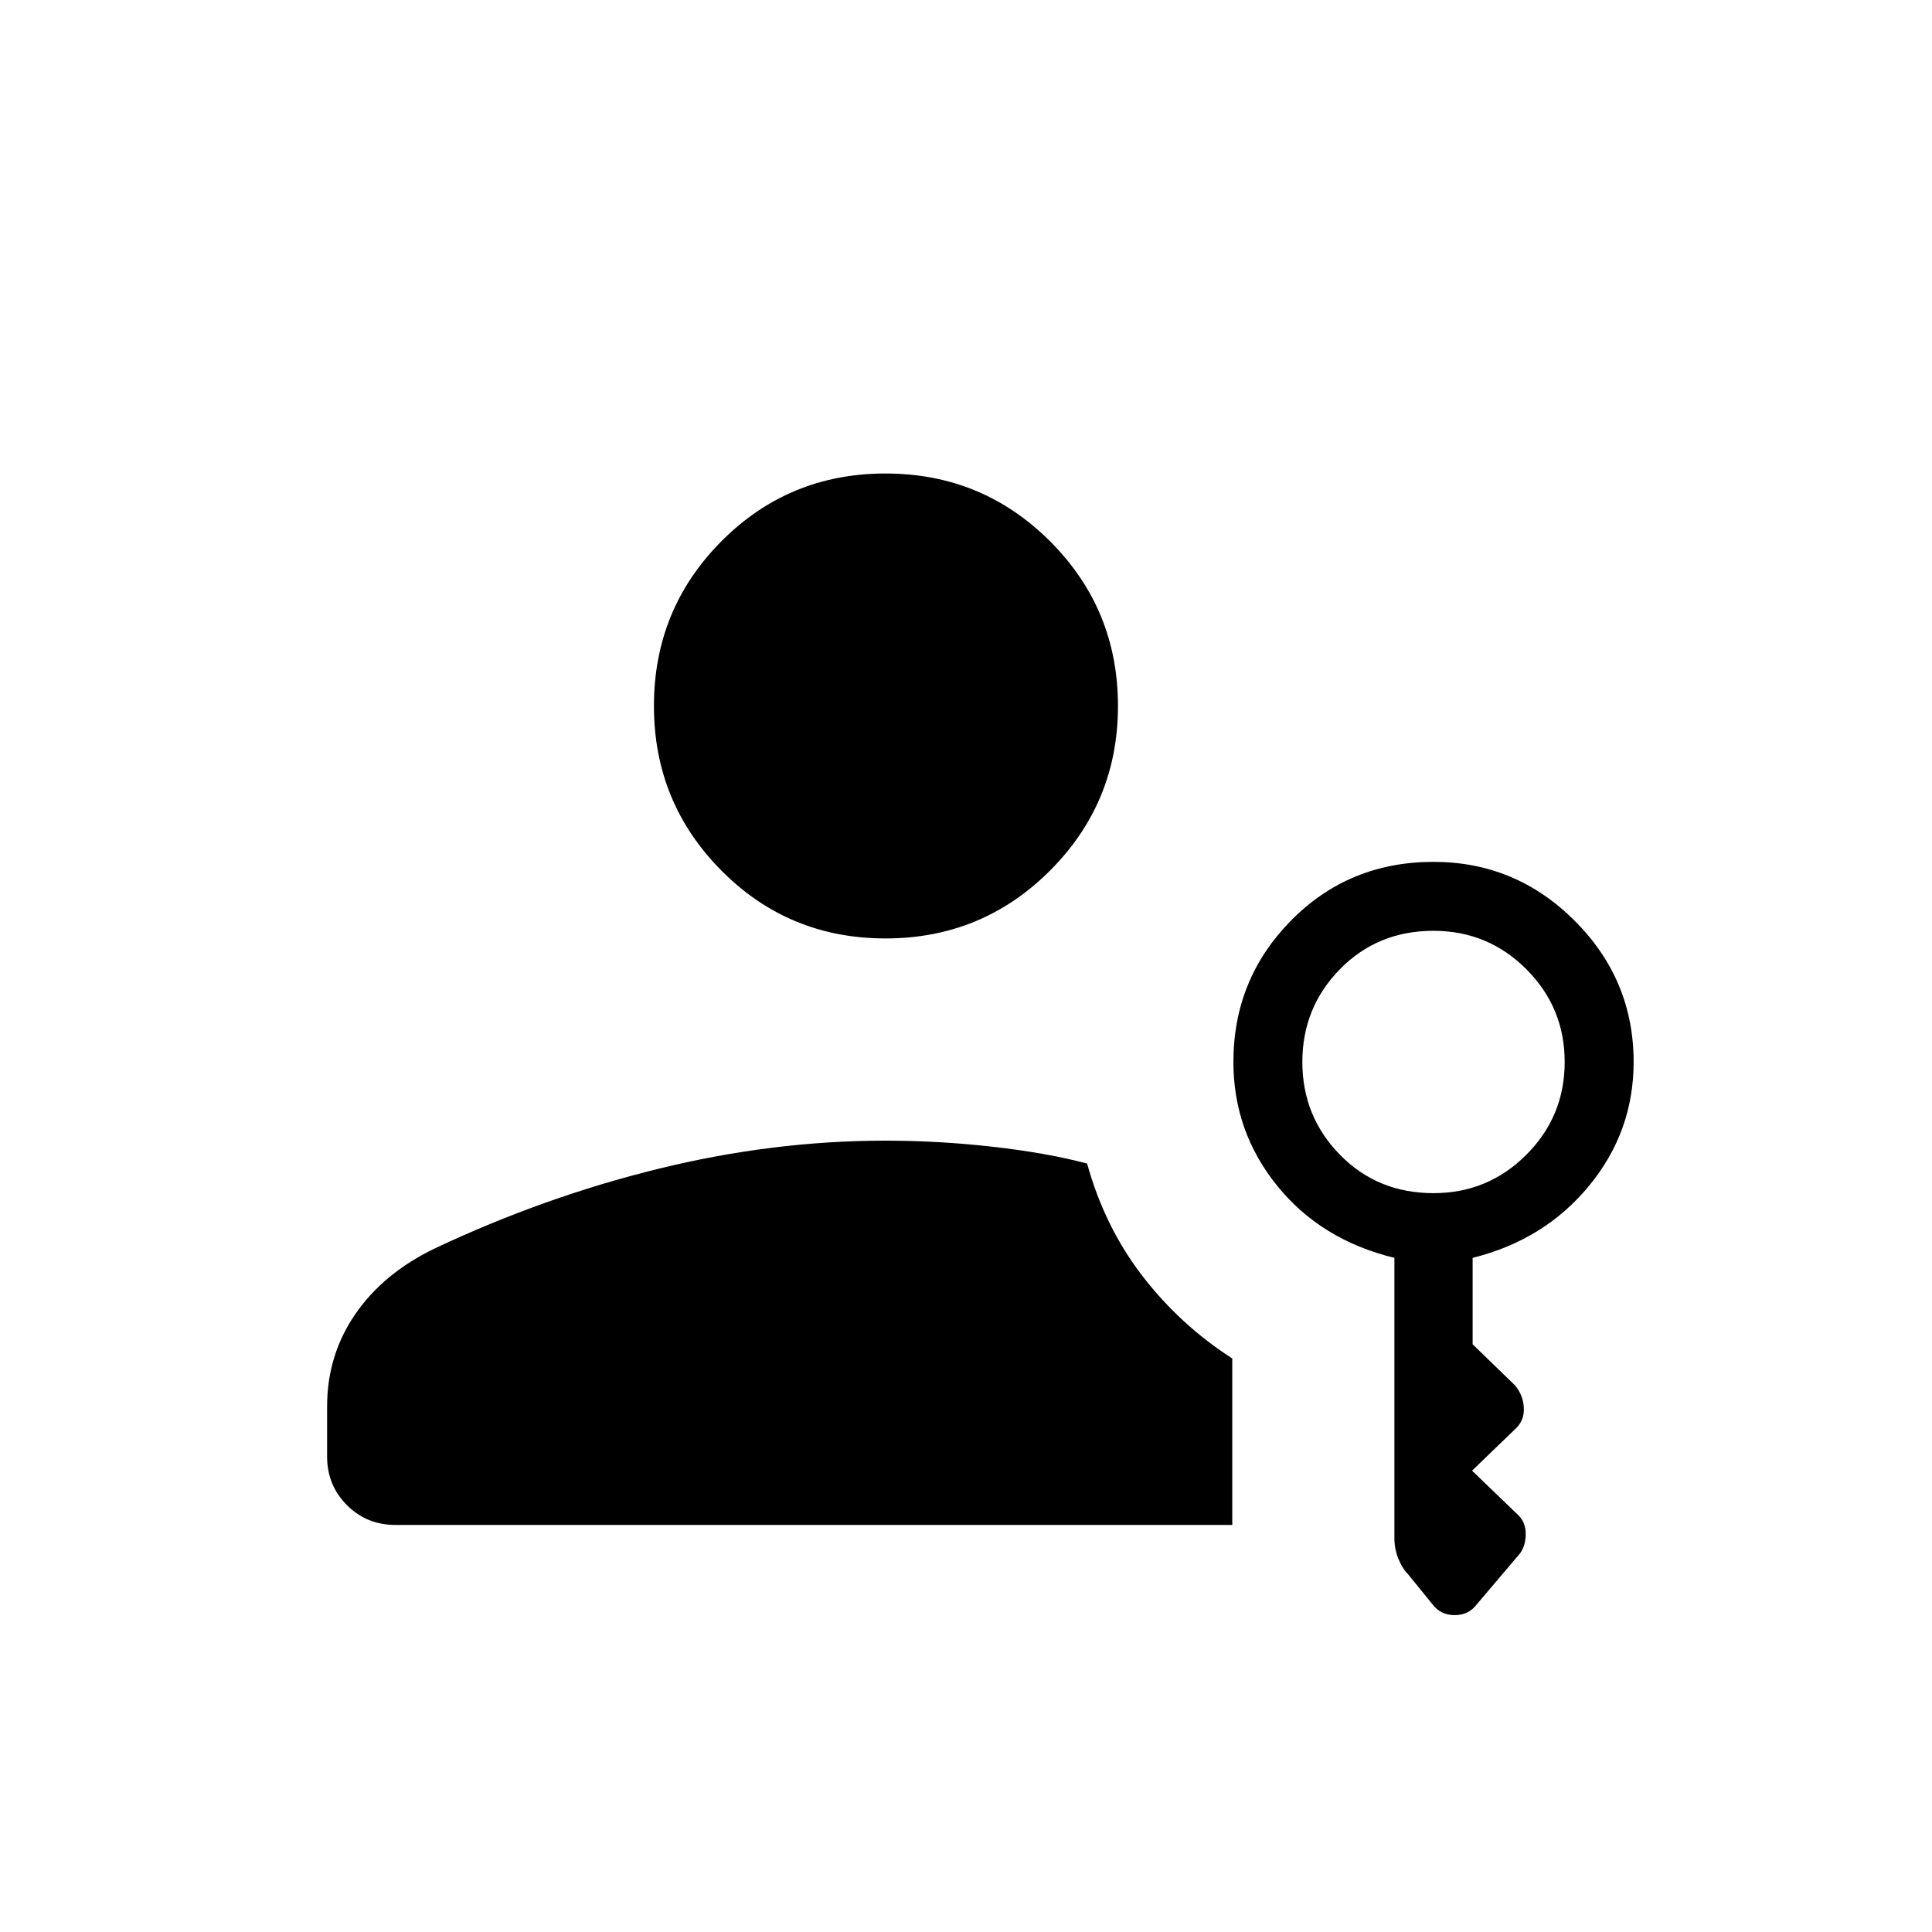 <svg xmlns="http://www.w3.org/2000/svg" height="40" viewBox="0 -960 960 960" width="40"><path d="M440-493.693q-48.09 0-81.577-33.769-33.487-33.769-33.487-81.743 0-48.09 33.487-81.802T440-724.719q48.09 0 81.801 33.712 33.712 33.712 33.712 81.802 0 47.974-33.712 81.743Q488.09-493.693 440-493.693ZM711.795-162.82l-12.064-14.859q-2.859-2.847-4.859-7.712t-2-10.237v-139.346q-36.423-8.872-58.212-35.776-21.788-26.904-21.788-61.558 0-41.256 28.705-70.346 28.705-29.09 70.731-29.09 40.872 0 70.154 29.282 29.282 29.282 29.282 70.154 0 34.654-22.173 61.558-22.173 26.904-57.827 35.776v42.948l20.974 20.321q4.064 4.782 4.449 10.968.385 6.186-3.68 10.25l-22.025 21.256 22.872 22.026q3.718 3.513 3.782 9.237.064 5.724-2.782 9.788l-21.513 25.36q-4.064 5.371-11.013 5.371t-11.013-5.371Zm-515.282-39.436q-14.283 0-24.129-9.846-9.846-9.846-9.846-24.128v-24.924q0-25.589 14.103-46 14.102-20.41 39.692-32.641 54.077-25.487 110.891-39.455Q384.038-393.218 440-393.218q26.385 0 53.282 3.038 26.897 3.039 46.897 8.347 8.705 31.461 27.475 55.839 18.769 24.379 44.654 41.007v82.731H196.513Zm515.795-164.872q27.038 0 46.109-19.071 19.07-19.07 19.07-46.109 0-27.038-19.07-46.109-19.071-19.07-46.109-19.07-27.808 0-46.494 19.07-18.686 19.071-18.686 46.109 0 27.039 18.686 46.109 18.686 19.071 46.494 19.071Z"/></svg>